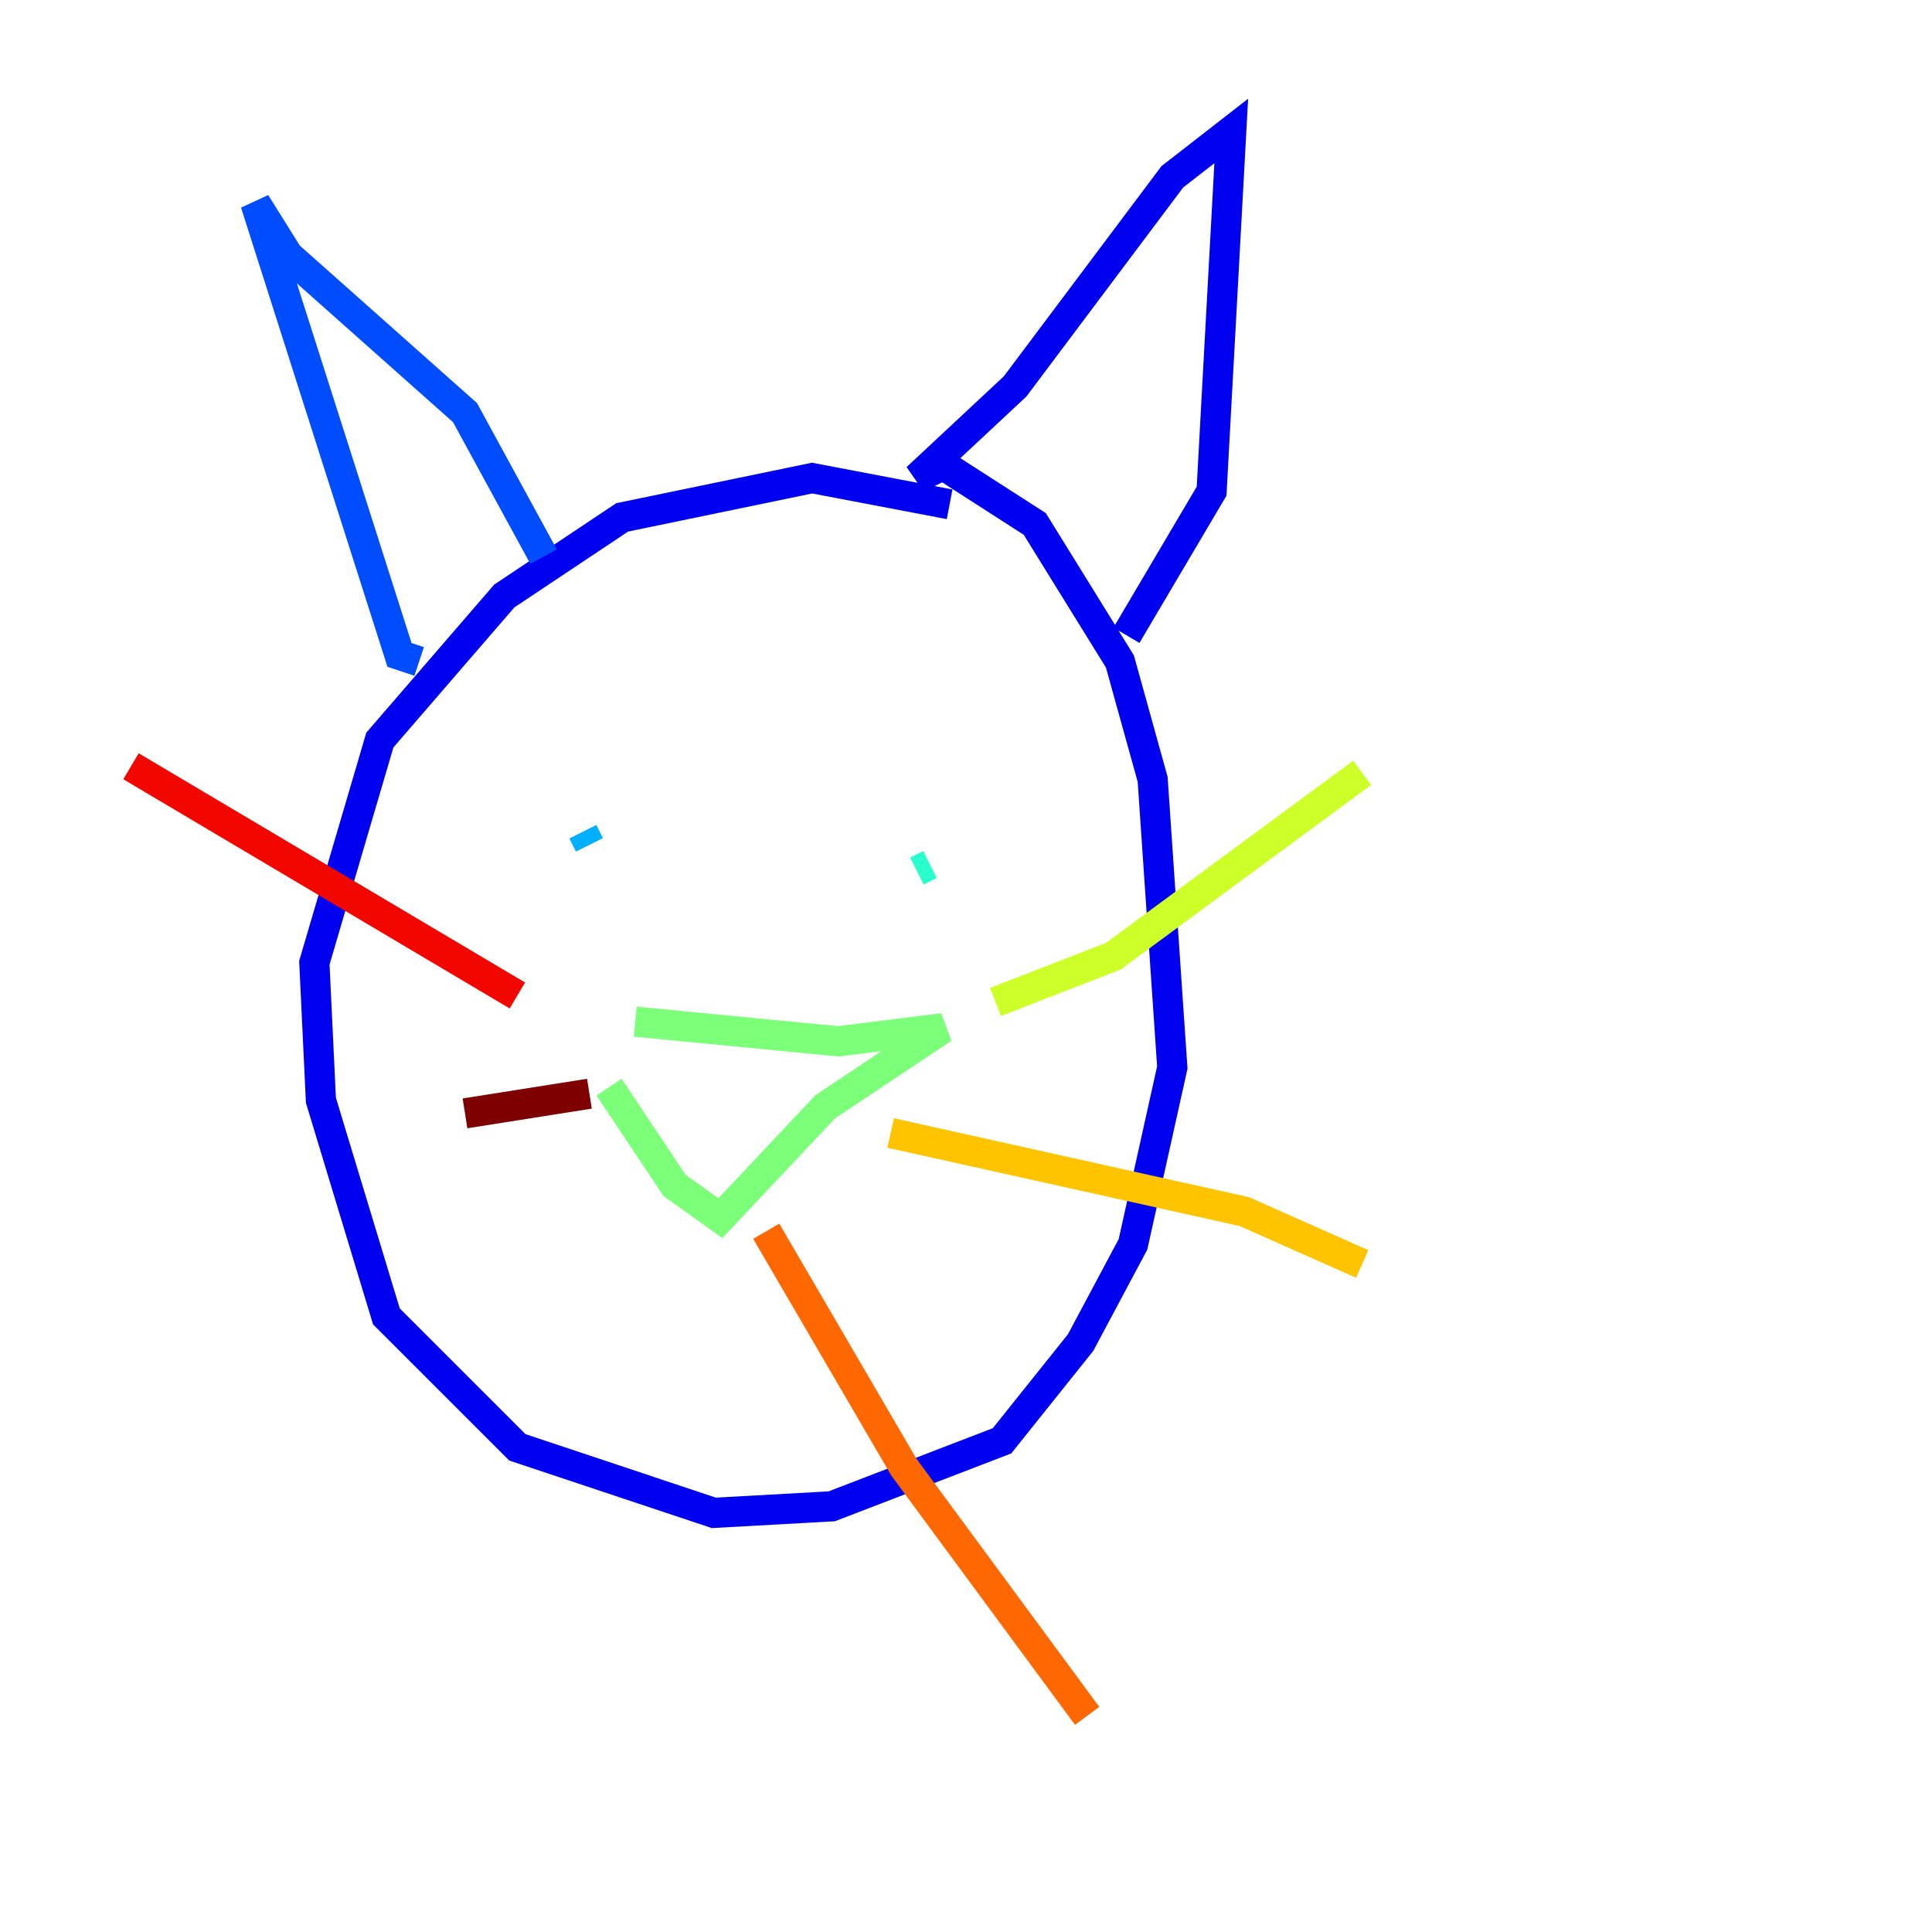 <?xml version="1.0" encoding="utf-8" ?>
<svg baseProfile="tiny" height="128" version="1.2" viewBox="0,0,128,128" width="128" xmlns="http://www.w3.org/2000/svg" xmlns:ev="http://www.w3.org/2001/xml-events" xmlns:xlink="http://www.w3.org/1999/xlink"><defs /><polyline fill="none" points="119.322,94.156 119.322,94.156" stroke="#00007f" stroke-width="2" /><polyline fill="none" points="62.915,33.41 53.803,31.675 41.22,34.278 33.41,39.485 25.166,49.031 20.827,63.783 21.261,72.895 25.6,87.214 34.278,95.891 47.295,100.231 55.105,99.797 66.386,95.458 71.593,88.949 75.064,82.441 77.668,70.725 76.366,51.634 74.197,43.824 68.556,34.712 62.481,30.807 60.746,31.675 67.254,25.6 77.668,11.715 81.573,8.678 80.271,32.542 74.63,42.088" stroke="#0000f1" stroke-width="2" /><polyline fill="none" points="27.77,43.824 26.468,43.39 16.922,13.451 19.091,16.922 30.807,27.336 36.014,36.881" stroke="#004cff" stroke-width="2" /><polyline fill="none" points="39.051,55.973 38.617,55.105" stroke="#00b0ff" stroke-width="2" /><polyline fill="none" points="61.614,57.275 60.746,57.709" stroke="#29ffcd" stroke-width="2" /><polyline fill="none" points="42.088,67.688 55.539,68.99 62.481,68.122 54.671,73.329 47.729,80.705 44.691,78.536 40.352,72.027" stroke="#7cff79" stroke-width="2" /><polyline fill="none" points="65.953,66.386 73.763,63.349 90.251,51.2" stroke="#cdff29" stroke-width="2" /><polyline fill="none" points="59.01,75.064 82.441,80.271 90.251,83.742" stroke="#ffc400" stroke-width="2" /><polyline fill="none" points="50.766,81.573 59.878,97.193 72.027,113.681" stroke="#ff6700" stroke-width="2" /><polyline fill="none" points="34.278,65.953 8.678,50.766" stroke="#f10700" stroke-width="2" /><polyline fill="none" points="39.051,72.461 30.807,73.763" stroke="#7f0000" stroke-width="2" /></svg>